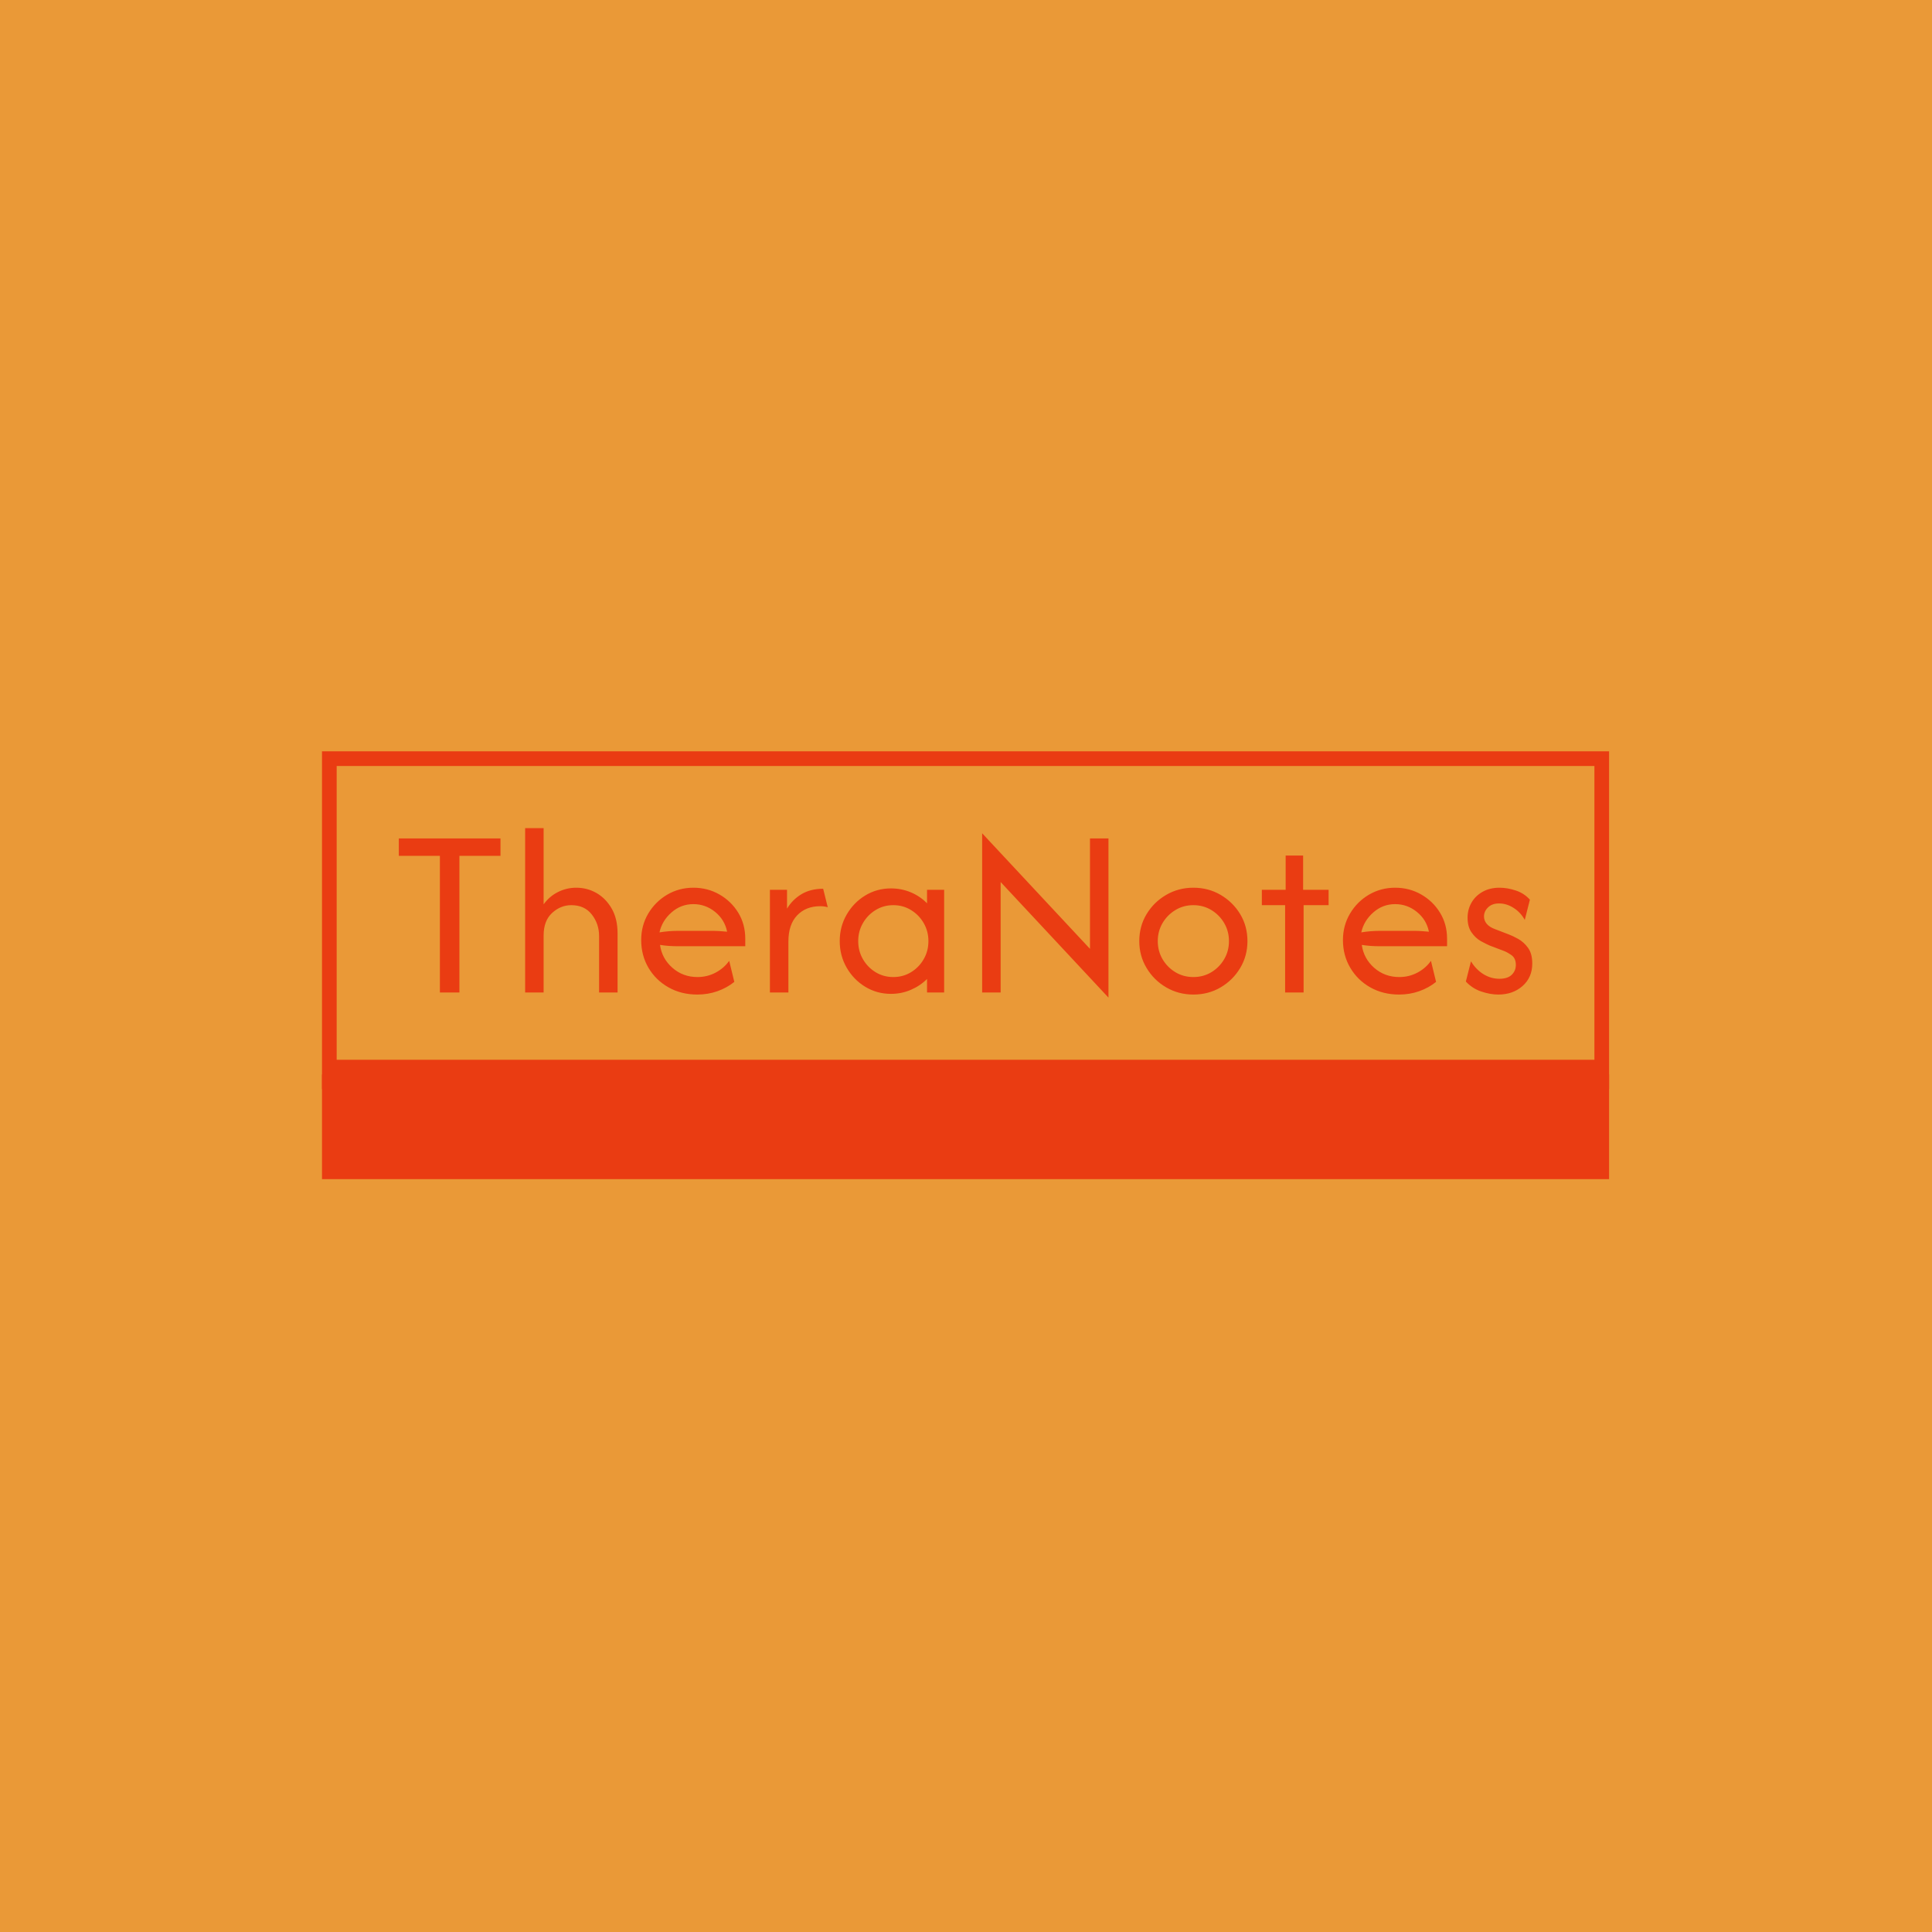 <svg xmlns="http://www.w3.org/2000/svg" version="1.1" xmlns:xlink="http://www.w3.org/1999/xlink" xmlns:svgjs="http://svgjs.dev/svgjs" width="1500" height="1500" viewBox="0 0 1500 1500"><rect width="1500" height="1500" fill="#ea9937"></rect><g transform="matrix(0.667,0,0,0.667,249.394,582.662)"><svg viewBox="0 0 396 132" data-background-color="#ea9937" preserveAspectRatio="xMidYMid meet" height="500" width="1500" xmlns="http://www.w3.org/2000/svg" xmlns:xlink="http://www.w3.org/1999/xlink"><g id="tight-bounds" transform="matrix(1,0,0,1,0.24,0.266)"><svg viewBox="0 0 395.52 131.468" height="131.468" width="395.52"><g><svg viewBox="0 0 395.52 131.468" height="131.468" width="395.52"><g><svg viewBox="0 0 395.52 131.468" height="131.468" width="395.52"><g id="textblocktransform"><svg viewBox="0 0 395.52 131.468" height="131.468" width="395.52" id="textblock"><g><rect width="395.52" height="99.287" fill="none" stroke-width="9.018" stroke="#ea3c12" data-fill-palette-color="none" data-stroke-palette-color="tertiary"></rect><rect width="395.52" height="32.181" y="99.287" fill="#ea3c12" data-fill-palette-color="tertiary"></rect></g><g><svg viewBox="0 0 395.52 99.287" height="99.287" width="395.52"><g transform="matrix(1,0,0,1,23.608,23.608)"><svg width="348.305" viewBox="1.67 -33.33 229.9 34.37" height="52.072" data-palette-color="#ea3c12"><path d="M10-27.71L1.67-27.71 1.67-31.25 22.29-31.25 22.29-27.71 13.96-27.71 13.96 0 10 0 10-27.71ZM31.04 0L27.29 0 27.29-33.33 31.04-33.33 31.04-17.88Q32.22-19.51 33.96-20.38 35.69-21.25 37.67-21.25L37.67-21.25Q39.89-21.25 41.79-20.16 43.68-19.06 44.86-17 46.04-14.93 46.04-11.98L46.04-11.98 46.04 0 42.29 0 42.29-11.46Q42.29-13.92 40.81-15.82 39.34-17.71 36.66-17.71L36.66-17.71Q34.48-17.71 32.76-16.13 31.04-14.55 31.04-11.56L31.04-11.56 31.04 0ZM62.22 0.42L62.22 0.42Q58.95 0.42 56.37-1.04 53.78-2.5 52.3-5.02 50.83-7.53 50.83-10.63L50.83-10.63Q50.83-13.58 52.25-15.99 53.68-18.4 56.09-19.83 58.5-21.25 61.42-21.25L61.42-21.25Q64.3-21.25 66.7-19.88 69.09-18.51 70.52-16.18 71.94-13.85 71.94-10.9L71.94-10.9 71.94-9.38 58.33-9.38Q57.43-9.38 56.49-9.44 55.55-9.51 54.65-9.65L54.65-9.65Q55.03-6.88 57.17-5 59.3-3.13 62.25-3.13L62.25-3.13Q64.23-3.13 65.93-4.03 67.63-4.93 68.68-6.42L68.68-6.42 69.72-2.15Q68.22-0.94 66.3-0.26 64.37 0.42 62.22 0.42ZM54.54-12.19L54.54-12.19Q56.42-12.5 58.33-12.5L58.33-12.5 65.24-12.5Q66-12.5 66.75-12.45 67.5-12.4 68.26-12.33L68.26-12.33Q67.77-14.76 65.83-16.34 63.88-17.92 61.42-17.92L61.42-17.92Q58.88-17.92 56.97-16.23 55.06-14.55 54.54-12.19ZM80.69 0L76.94 0 76.94-20.83 80.41-20.83 80.41-17.01Q81.52-18.85 83.36-19.95 85.2-21.04 87.74-21.04L87.74-21.04 88.67-17.29Q88.01-17.5 87.15-17.5L87.15-17.5Q84.23-17.5 82.46-15.64 80.69-13.78 80.69-10.35L80.69-10.35 80.69 0ZM101.48 0.28L101.48 0.28Q98.64 0.28 96.27-1.16 93.91-2.6 92.51-5.03 91.1-7.47 91.1-10.42L91.1-10.42Q91.1-13.37 92.51-15.8 93.91-18.23 96.27-19.67 98.64-21.11 101.48-21.11L101.48-21.11Q103.64-21.11 105.53-20.31 107.42-19.51 108.81-18.09L108.81-18.09 108.81-20.83 112.28-20.83 112.28 0 108.81 0 108.81-2.74Q107.42-1.35 105.53-0.54 103.64 0.28 101.48 0.28ZM101.97-3.13L101.97-3.13Q103.95-3.13 105.56-4.11 107.18-5.1 108.13-6.75 109.09-8.4 109.09-10.42L109.09-10.42Q109.09-12.43 108.13-14.08 107.18-15.73 105.56-16.72 103.95-17.71 101.97-17.71L101.97-17.71Q99.99-17.71 98.38-16.72 96.76-15.73 95.81-14.08 94.85-12.43 94.85-10.42L94.85-10.42Q94.85-8.4 95.81-6.75 96.76-5.1 98.38-4.11 99.99-3.13 101.97-3.13ZM145.61-31.25L145.61 1.04 123.74-22.4 123.74 0 119.99 0 119.99-32.29 141.86-8.85 141.86-31.25 145.61-31.25ZM162.83 0.42L162.83 0.42Q159.81 0.42 157.31-1.04 154.81-2.5 153.34-4.97 151.86-7.43 151.86-10.42L151.86-10.42Q151.86-13.44 153.34-15.89 154.81-18.33 157.31-19.79 159.81-21.25 162.83-21.25L162.83-21.25Q165.89-21.25 168.37-19.79 170.85-18.33 172.33-15.89 173.8-13.44 173.8-10.42L173.8-10.42Q173.8-7.43 172.33-4.97 170.85-2.5 168.37-1.04 165.89 0.42 162.83 0.42ZM162.83-3.13L162.83-3.13Q164.85-3.13 166.48-4.11 168.11-5.1 169.08-6.75 170.05-8.4 170.05-10.42L170.05-10.42Q170.05-12.43 169.08-14.08 168.11-15.73 166.48-16.72 164.85-17.71 162.83-17.71L162.83-17.71Q160.82-17.71 159.19-16.72 157.55-15.73 156.58-14.08 155.61-12.43 155.61-10.42L155.61-10.42Q155.61-8.4 156.58-6.75 157.55-5.1 159.19-4.11 160.82-3.13 162.83-3.13ZM185.19 0L181.44 0 181.44-17.71 176.72-17.71 176.72-20.83 181.55-20.83 181.55-27.78 185.09-27.78 185.09-20.83 190.26-20.83 190.26-17.71 185.19-17.71 185.19 0ZM204.56 0.42L204.56 0.42Q201.3 0.42 198.71-1.04 196.13-2.5 194.65-5.02 193.17-7.53 193.17-10.63L193.17-10.63Q193.17-13.58 194.6-15.99 196.02-18.4 198.43-19.83 200.85-21.25 203.76-21.25L203.76-21.25Q206.65-21.25 209.04-19.88 211.44-18.51 212.86-16.18 214.29-13.85 214.29-10.9L214.29-10.9 214.29-9.38 200.67-9.38Q199.77-9.38 198.83-9.44 197.9-9.51 196.99-9.65L196.99-9.65Q197.38-6.88 199.51-5 201.65-3.13 204.6-3.13L204.6-3.13Q206.58-3.13 208.28-4.03 209.98-4.93 211.02-6.42L211.02-6.42 212.06-2.15Q210.57-0.94 208.64-0.26 206.72 0.42 204.56 0.42ZM196.89-12.19L196.89-12.19Q198.76-12.5 200.67-12.5L200.67-12.5 207.58-12.5Q208.35-12.5 209.09-12.45 209.84-12.4 210.61-12.33L210.61-12.33Q210.12-14.76 208.17-16.34 206.23-17.92 203.76-17.92L203.76-17.92Q201.23-17.92 199.32-16.23 197.41-14.55 196.89-12.19ZM224.67 0.42L224.67 0.42Q223.07 0.42 221.24-0.19 219.42-0.8 218.1-2.22L218.1-2.22 219.14-6.32Q220.12-4.69 221.64-3.73 223.17-2.78 224.91-2.78L224.91-2.78Q226.57-2.78 227.41-3.59 228.24-4.41 228.24-5.59L228.24-5.59Q228.24-6.94 227.36-7.57 226.47-8.19 225.78-8.44L225.78-8.44 222.96-9.51Q222.2-9.83 221.12-10.43 220.05-11.04 219.25-12.19 218.45-13.33 218.45-15.17L218.45-15.17Q218.45-16.84 219.25-18.23 220.05-19.62 221.51-20.43 222.96-21.25 224.94-21.25L224.94-21.25Q226.51-21.25 228.21-20.69 229.91-20.14 231.09-18.82L231.09-18.82 230.05-14.72Q229.21-16.25 227.79-17.15 226.37-18.06 224.84-18.06L224.84-18.06Q223.42-18.06 222.6-17.26 221.78-16.46 221.78-15.42L221.78-15.42Q221.78-14.58 222.34-13.92 222.89-13.26 224.01-12.85L224.01-12.85 226.82-11.77Q227.58-11.49 228.71-10.87 229.84-10.24 230.71-9.06 231.57-7.88 231.57-5.87L231.57-5.87Q231.57-3.06 229.61-1.32 227.65 0.42 224.67 0.42Z" opacity="1" transform="matrix(1,0,0,1,0,0)" fill="#ea3c12" class="wordmark-text-0" data-fill-palette-color="primary" id="text-0"></path></svg></g></svg></g></svg></g></svg></g></svg></g><defs></defs></svg><rect width="395.52" height="131.468" fill="none" stroke="none" visibility="hidden"></rect></g></svg></g></svg>